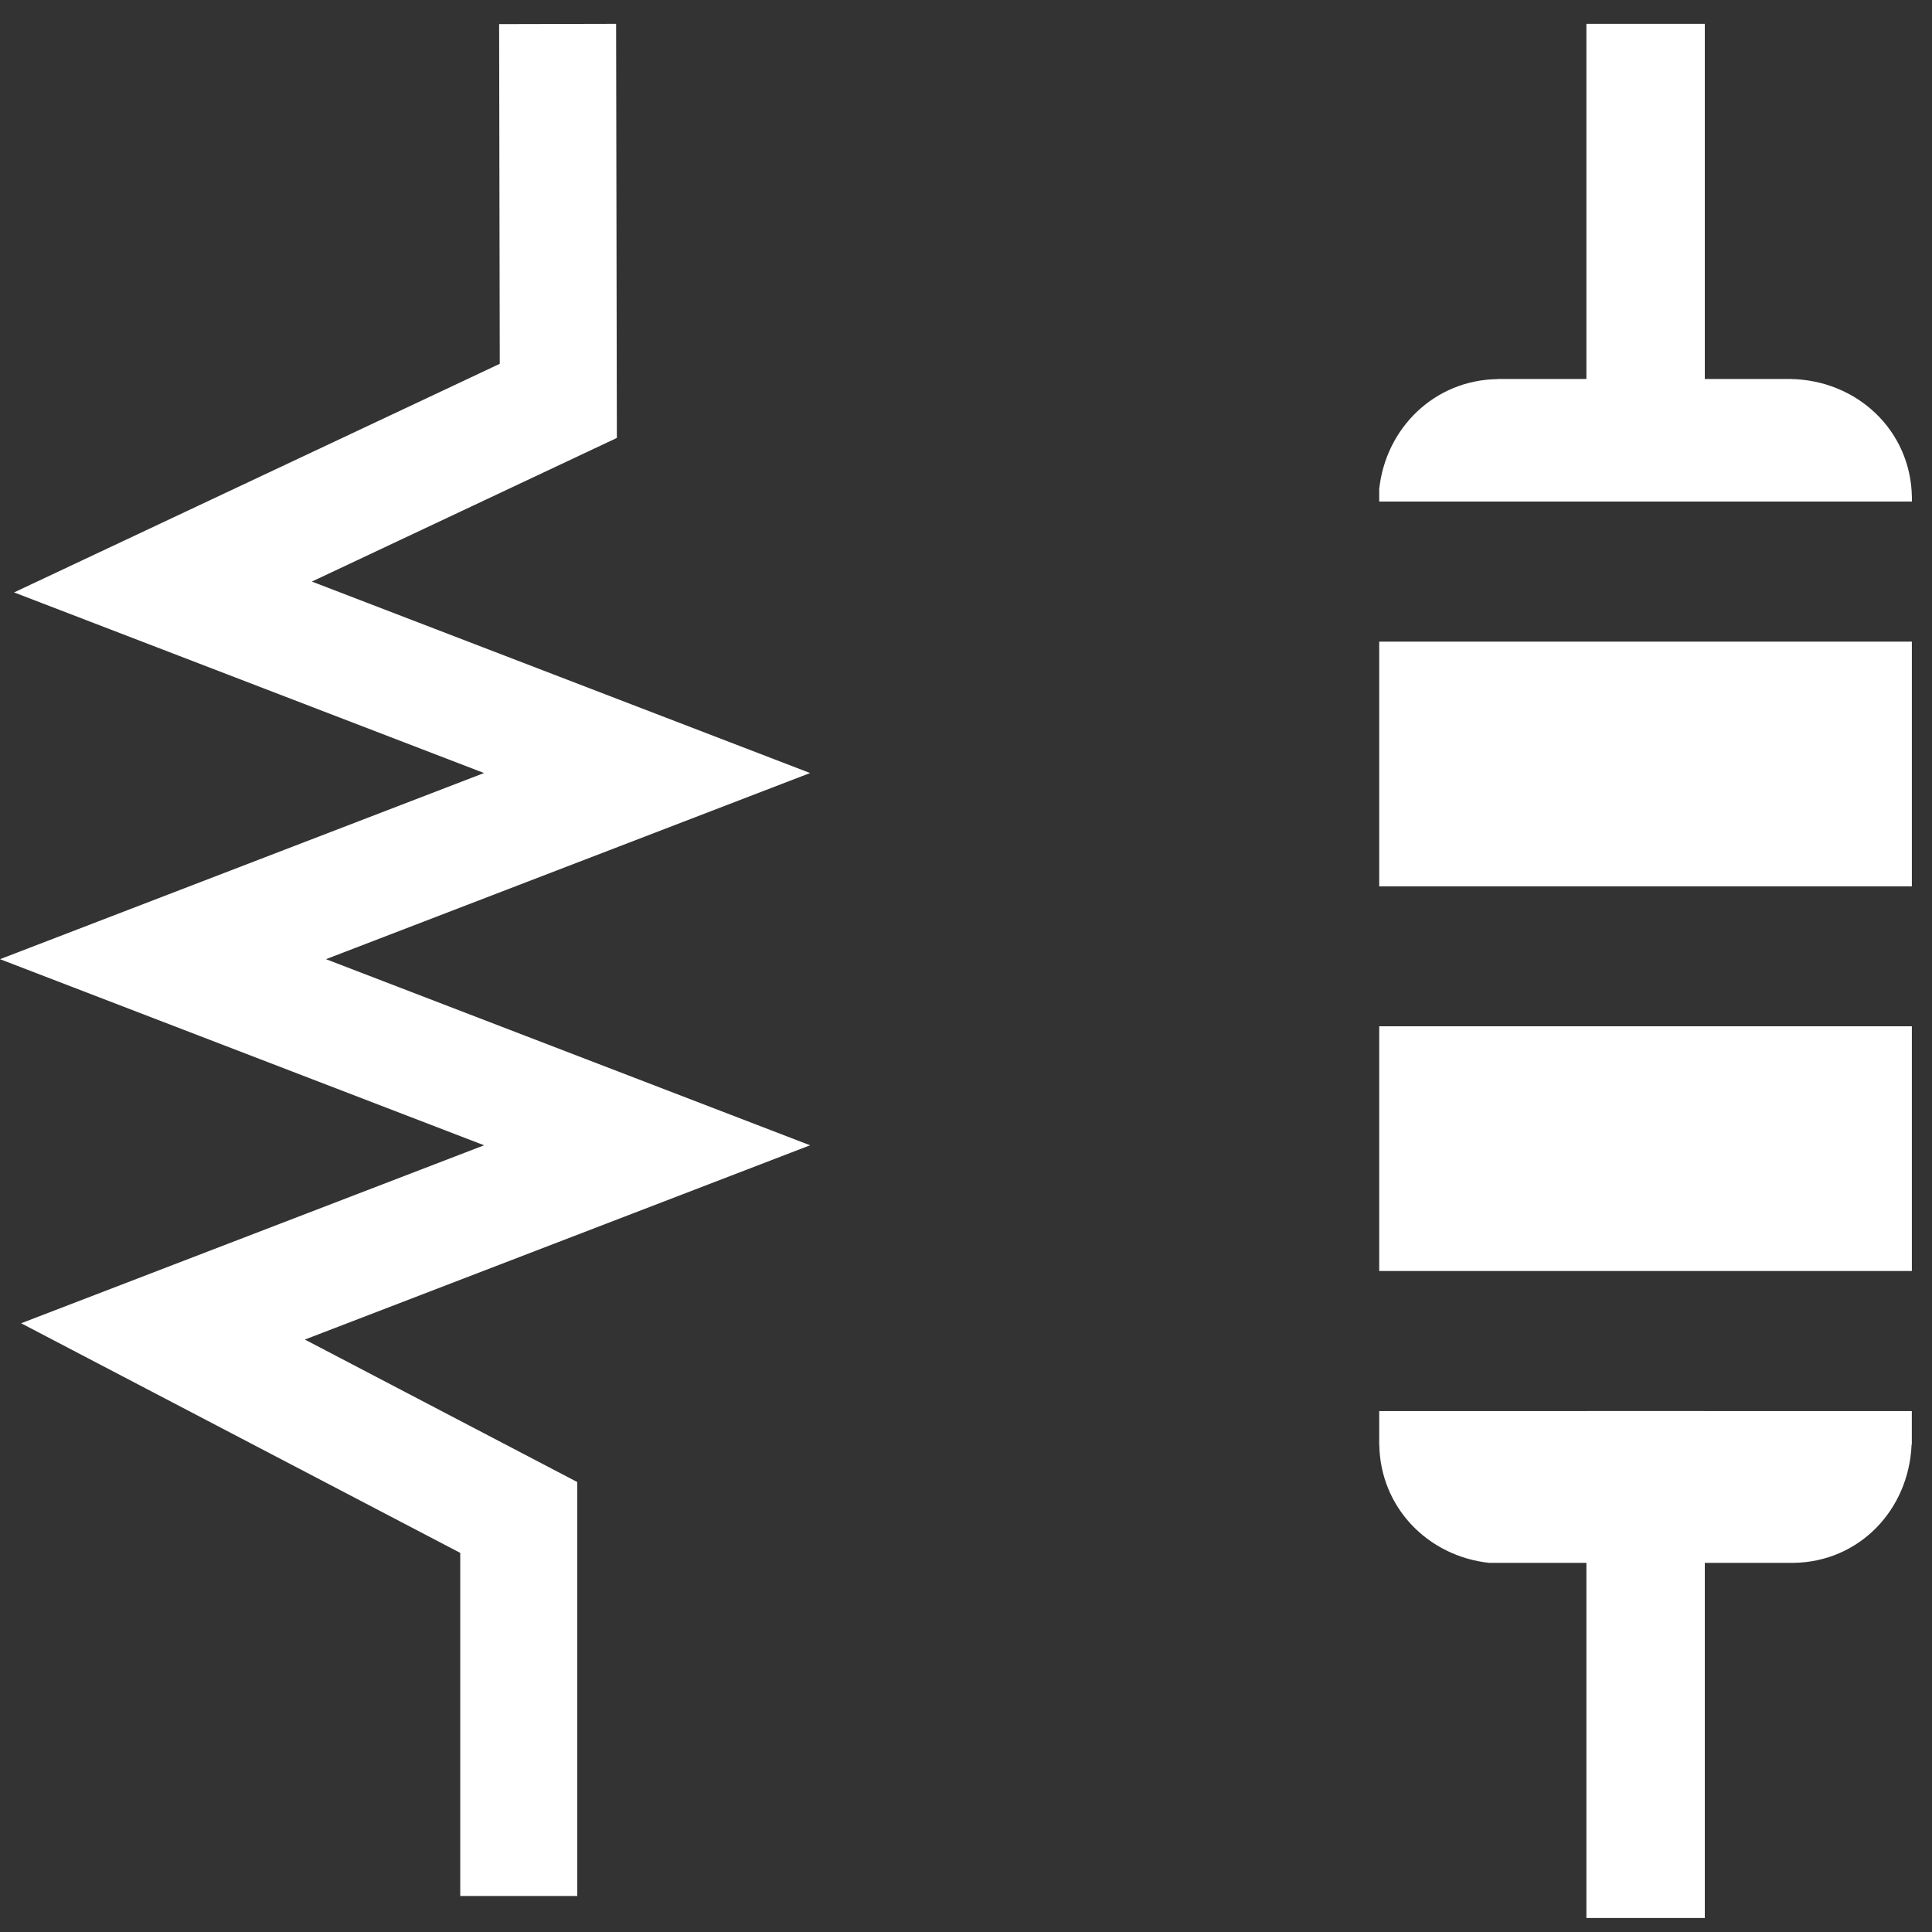 <svg width="49" height="49" fill="none" xmlns="http://www.w3.org/2000/svg"><rect width="100%" height="100%" fill="#333333" stroke="none"/><g clip-path="url(#prefix__clip0)" fill="#fff"><path d="M34.98 36.548v.087h.002c.021 1.595 1.233 2.836 2.789 3.003H45.488c1.666-.023 2.928-1.344 2.994-3.003h.006v-.847H34.98v.76zM37.983 9.615c-1.596.021-2.836 1.236-3.003 2.789v.316h13.51v-.105c-.023-1.696-1.391-2.979-3.087-3.003h-7.419v.003h-.001zM48.489 26.029H34.98v6.207h13.509v-6.207zM48.489 16.273H34.98v6.207h13.509v-6.207z"/><path d="M43.238 35.788h-3.003v12.857h3.003V35.788zM43.238.605h-3.003v12.116h3.003V.605zM14.641 48.086h-2.968v-8.701L.536 33.561l11.742-4.514L0 24.327l12.276-4.721L.357 15.025l12.318-5.798-.016-8.615 2.967-.007.019 10.502L7.91 14.75l12.636 4.856-12.278 4.721 12.278 4.72-12.814 4.927 6.909 3.614v10.498z"/></g><defs><clipPath id="prefix__clip0"><path fill="#fff" d="M0 0h48.49v48.646H0z"/></clipPath></defs></svg>